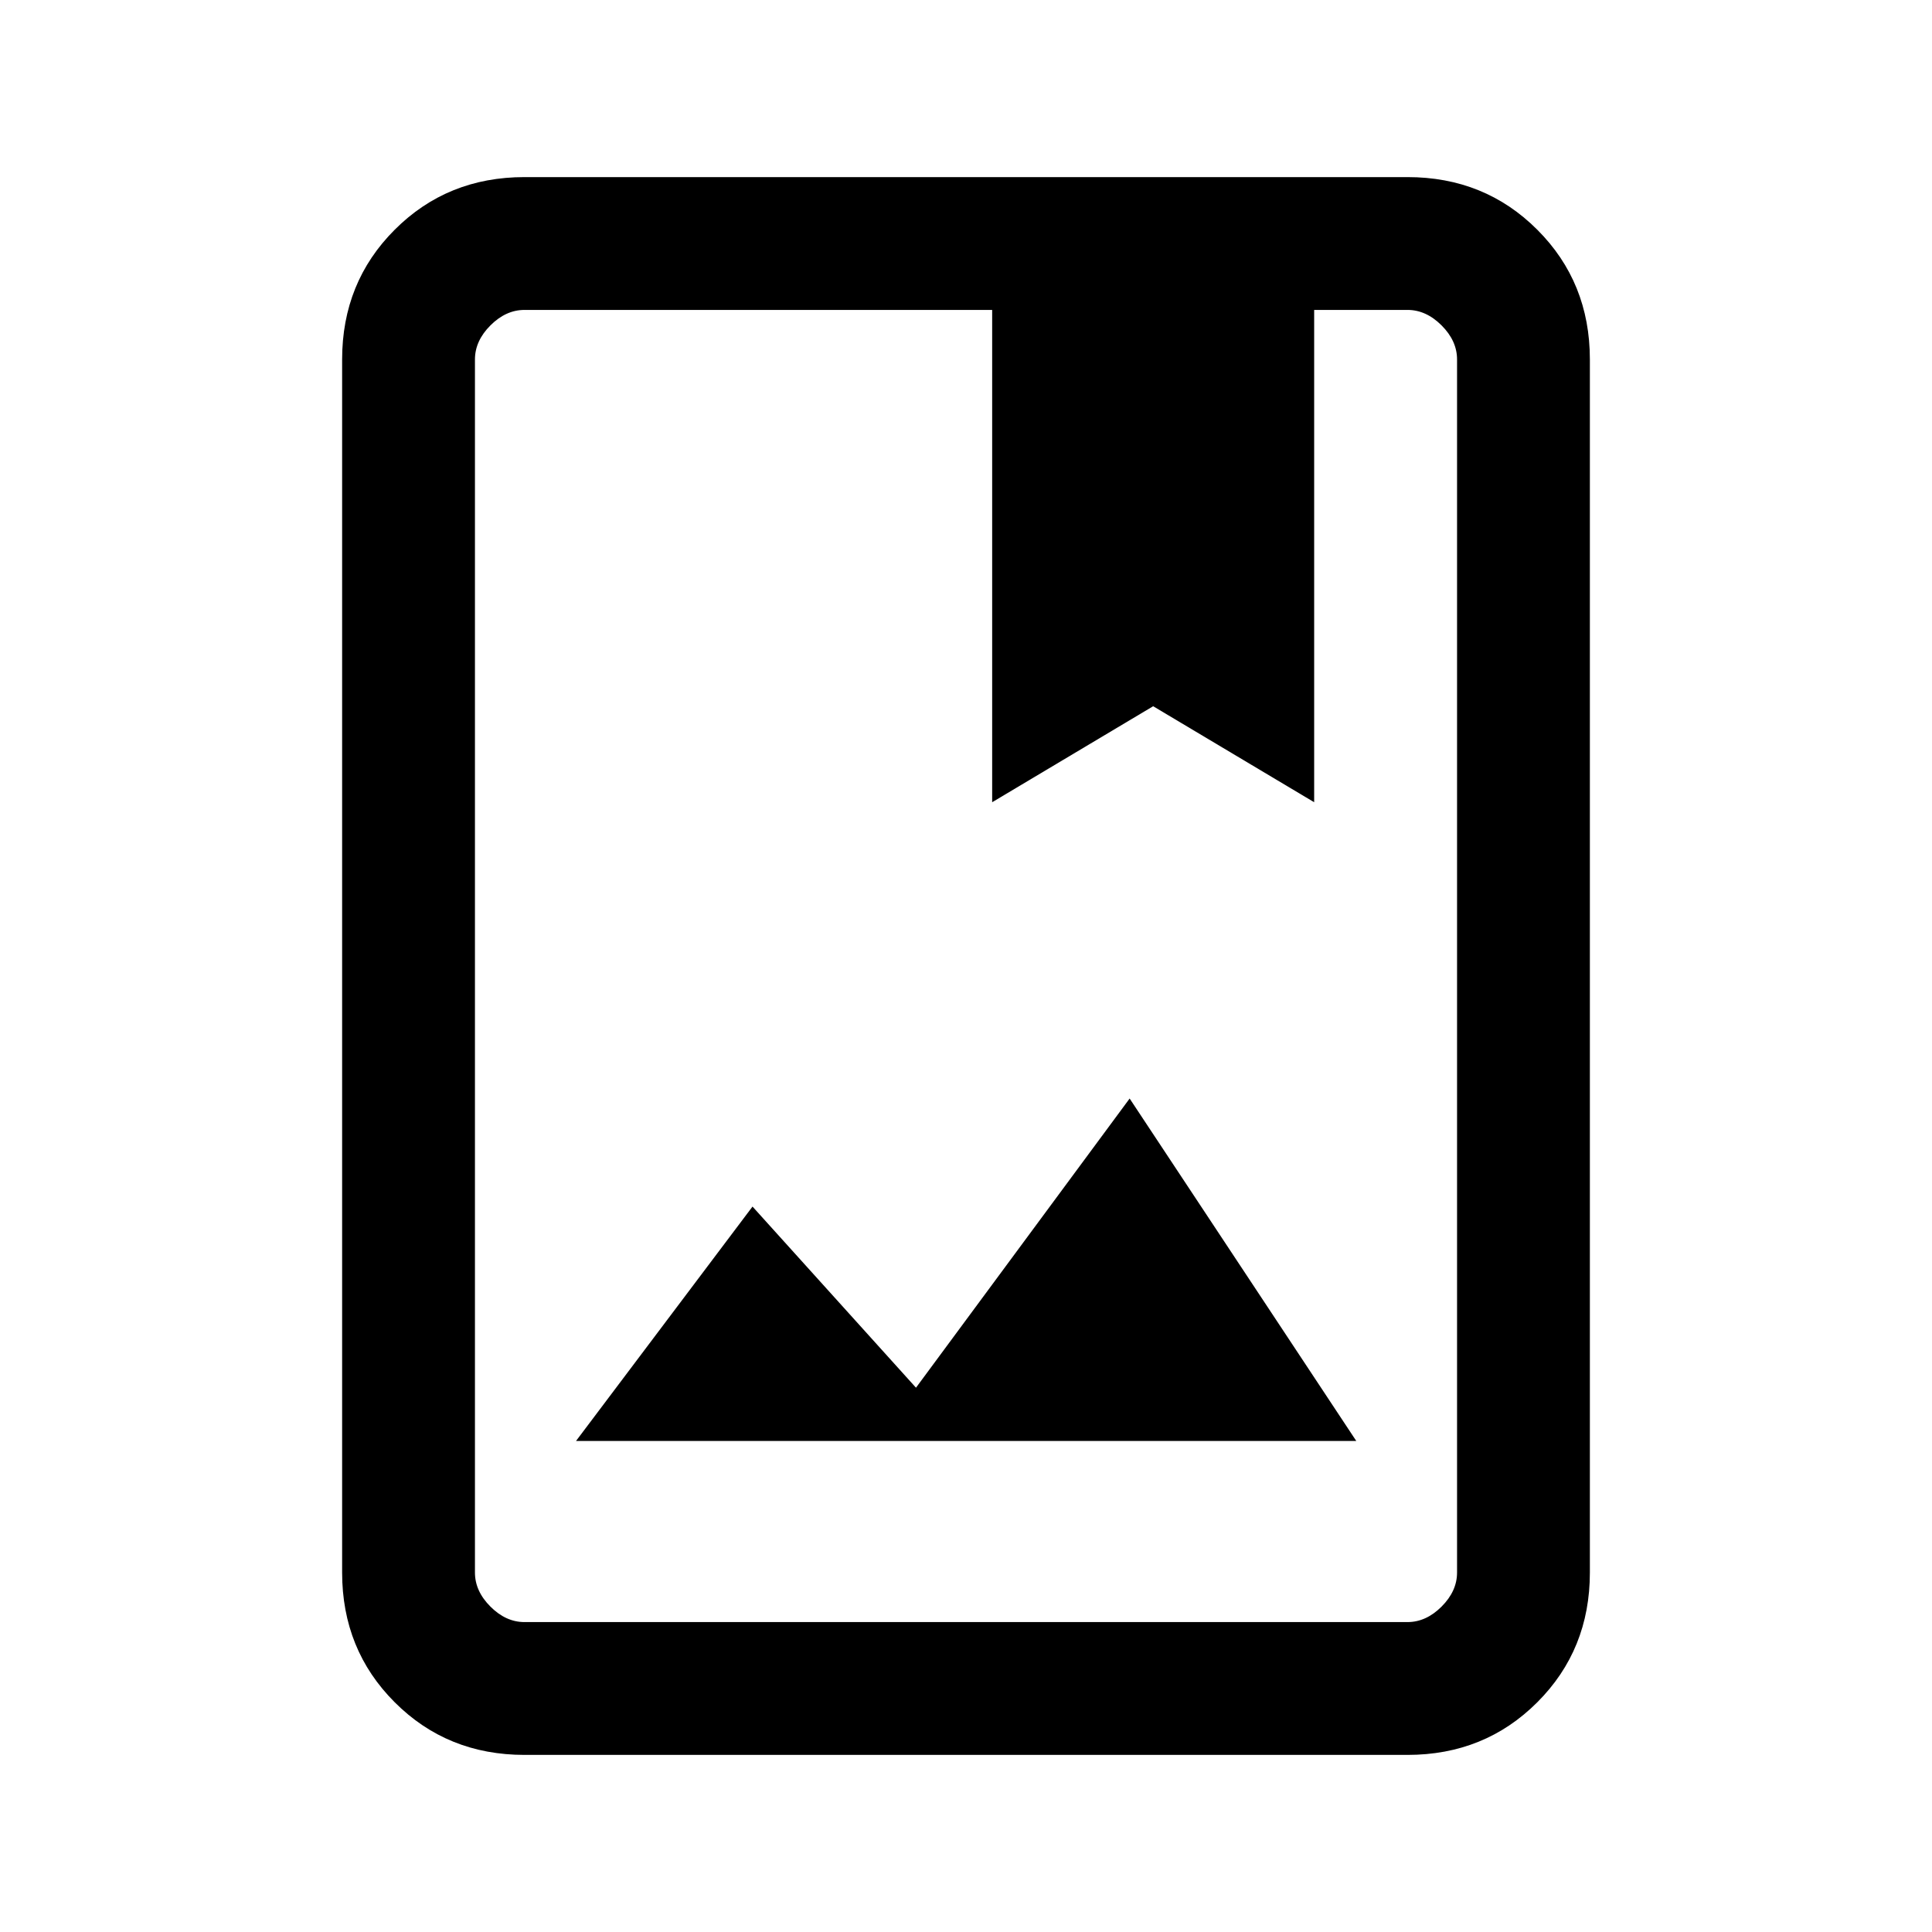 <svg xmlns="http://www.w3.org/2000/svg" height="24" viewBox="0 -960 960 960" width="24"><path d="M260.62-88q-38.35 0-64.48-26.14Q170-140.27 170-178.62v-602.76q0-38.35 26.14-64.48Q222.27-872 260.62-872h438.76q38.35 0 64.48 26.14Q790-819.73 790-781.38v602.76q0 38.35-26.14 64.48Q737.73-88 699.38-88H260.62Zm0-66h438.76q9.24 0 16.93-7.69 7.69-7.69 7.69-16.93v-602.76q0-9.24-7.69-16.93-7.69-7.69-16.93-7.69H653v244.62l-80-47.7-80 47.7V-806H260.62q-9.24 0-16.93 7.69-7.69 7.69-7.69 16.93v602.76q0 9.24 7.69 16.93 7.69 7.69 16.93 7.69Zm25.61-90h387.69L561.31-414.15 455.15-270.46l-81.23-90L286.23-244ZM236-154v-652 652Zm257-407.38 80-47.7 80 47.7-80-47.7-80 47.7Z"/></svg>